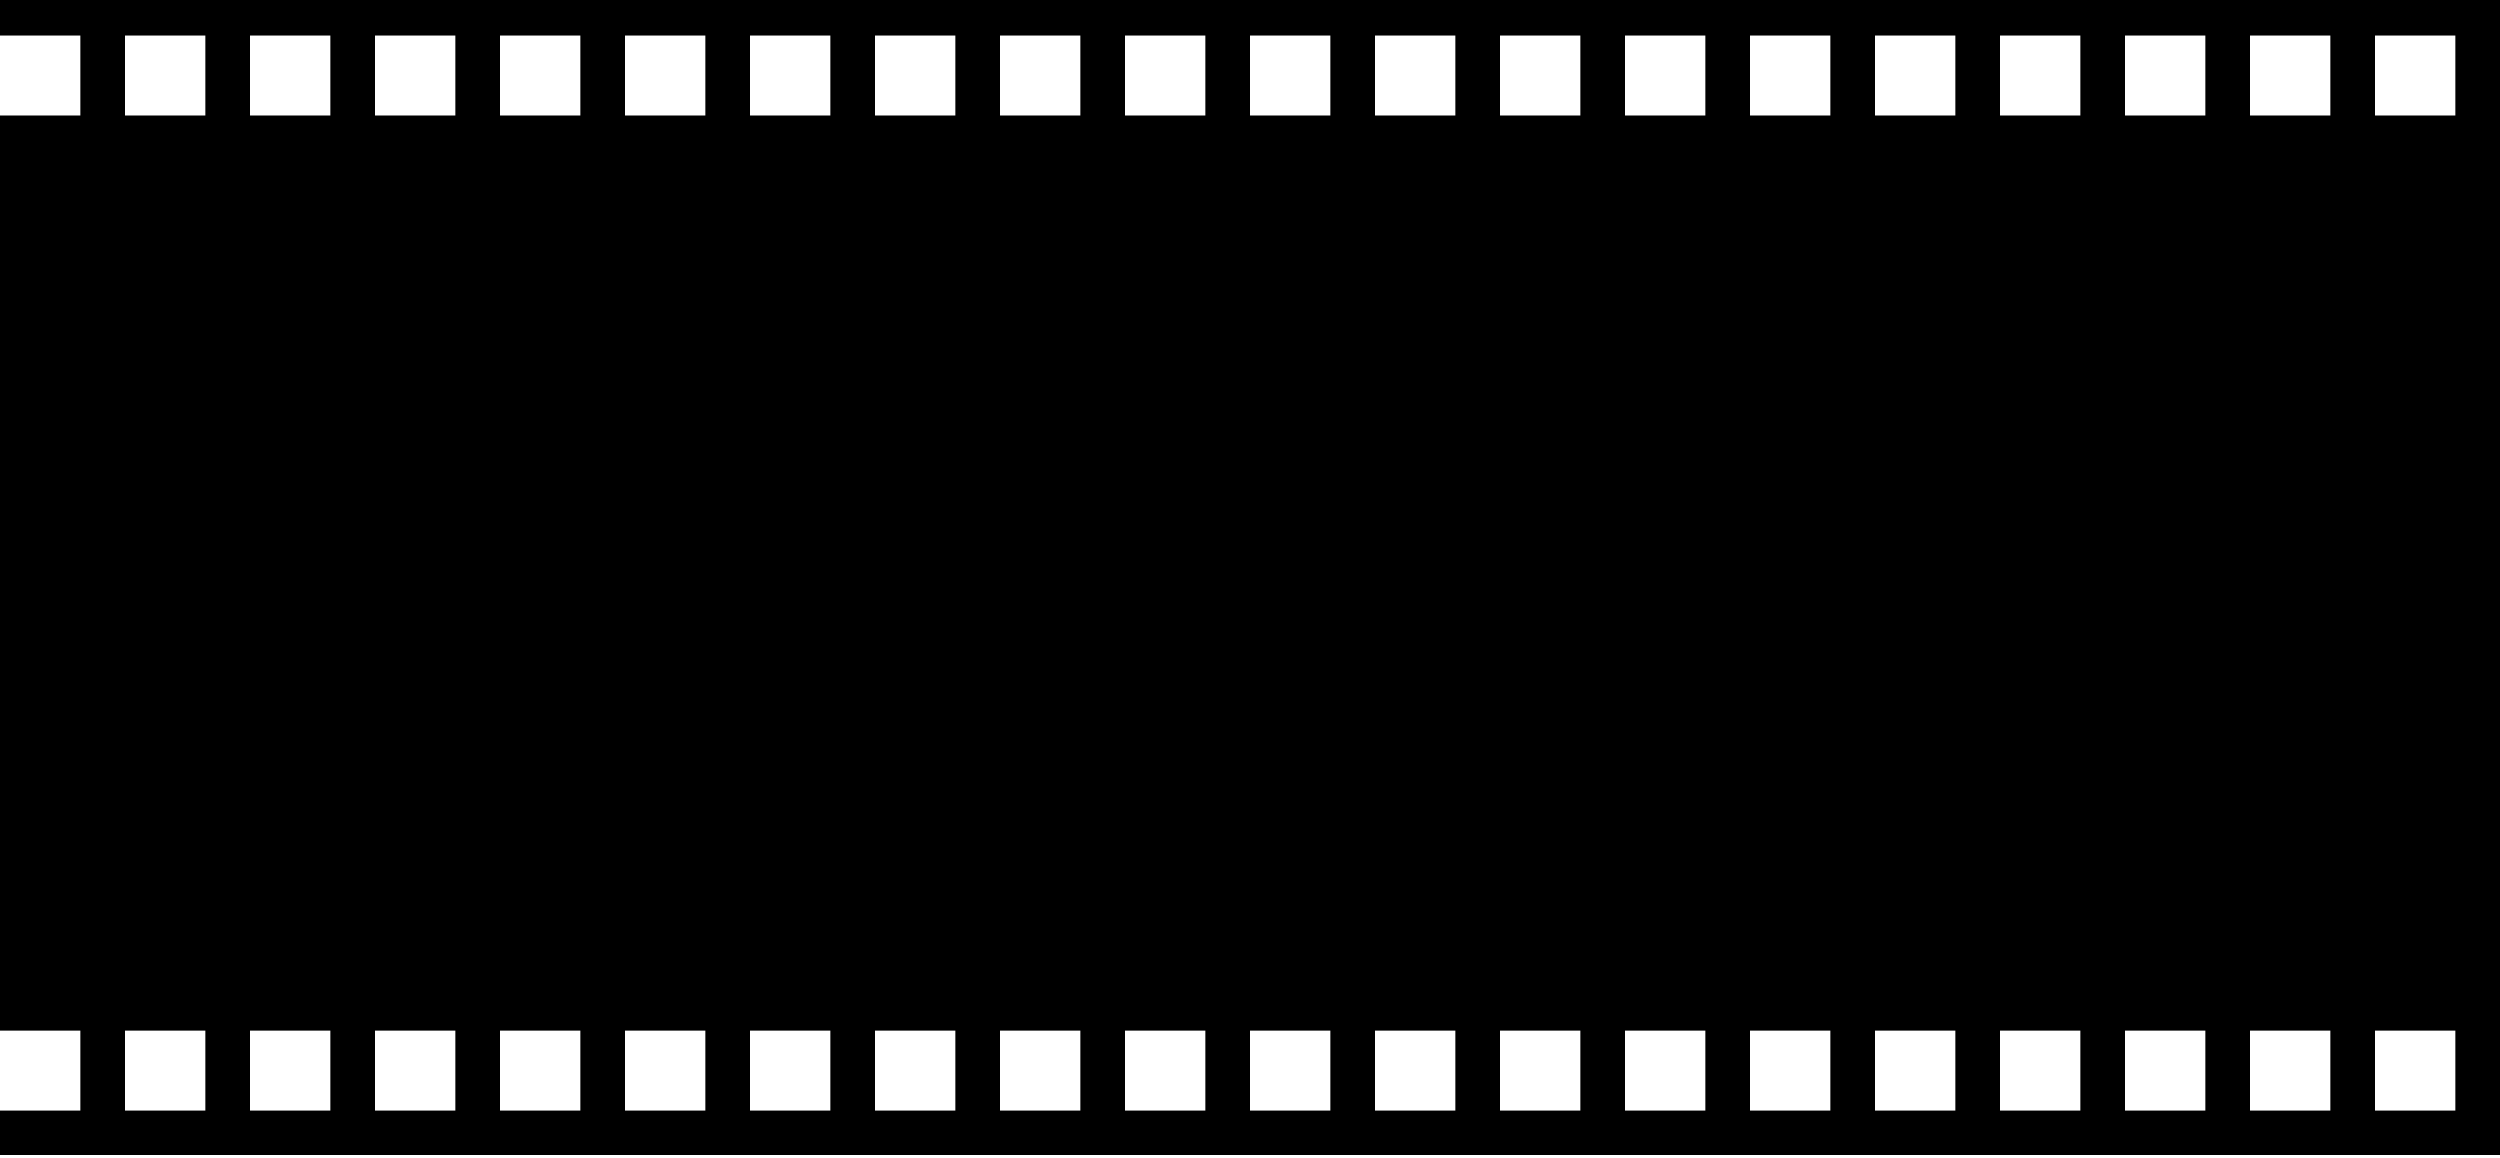 <svg width="736" height="341" viewBox="0 0 736 341" fill="none" xmlns="http://www.w3.org/2000/svg">
<path fill-rule="evenodd" clip-rule="evenodd" d="M368 0H0V10.462H23.657V34.003H0V303.412H23.657V326.953H0V340.032H368V0ZM36.8 10.462H60.457V34.003H36.8V10.462ZM97.257 10.462H73.6V34.003H97.257V10.462ZM294.4 10.462H318.057V34.003H294.4V10.462ZM354.857 10.462H331.2V34.003H354.857V10.462ZM220.8 10.462H244.457V34.003H220.8V10.462ZM281.257 10.462H257.6V34.003H281.257V10.462ZM110.4 10.462H134.057V34.003H110.4V10.462ZM170.857 10.462H147.2V34.003H170.857V10.462ZM184 10.462H207.657V34.003H184V10.462ZM36.8 303.412H60.457V326.953H36.8V303.412ZM97.257 303.412H73.6V326.953H97.257V303.412ZM294.4 303.412H318.057V326.953H294.4V303.412ZM354.857 303.412H331.2V326.953H354.857V303.412ZM220.8 303.412H244.457V326.953H220.8V303.412ZM281.257 303.412H257.6V326.953H281.257V303.412ZM110.4 303.412H134.057V326.953H110.4V303.412ZM170.857 303.412H147.2V326.953H170.857V303.412ZM184 303.412H207.657V326.953H184V303.412ZM736 0H368V10.462H391.657V34.003H368V303.412H391.657V326.953H368V340.032H736V0ZM404.8 10.462H428.457V34.003H404.8V10.462ZM465.257 10.462H441.6V34.003H465.257V10.462ZM662.4 10.462H686.057V34.003H662.4V10.462ZM722.857 10.462H699.2V34.003H722.857V10.462ZM588.8 10.462H612.457V34.003H588.8V10.462ZM649.257 10.462H625.6V34.003H649.257V10.462ZM478.4 10.462H502.057V34.003H478.4V10.462ZM538.857 10.462H515.2V34.003H538.857V10.462ZM552 10.462H575.657V34.003H552V10.462ZM404.8 303.412H428.457V326.953H404.8V303.412ZM465.257 303.412H441.6V326.953H465.257V303.412ZM662.4 303.412H686.057V326.953H662.4V303.412ZM722.857 303.412H699.2V326.953H722.857V303.412ZM588.8 303.412H612.457V326.953H588.8V303.412ZM649.257 303.412H625.6V326.953H649.257V303.412ZM478.4 303.412H502.057V326.953H478.4V303.412ZM538.857 303.412H515.2V326.953H538.857V303.412ZM552 303.412H575.657V326.953H552V303.412Z" fill="black"/>
</svg>
